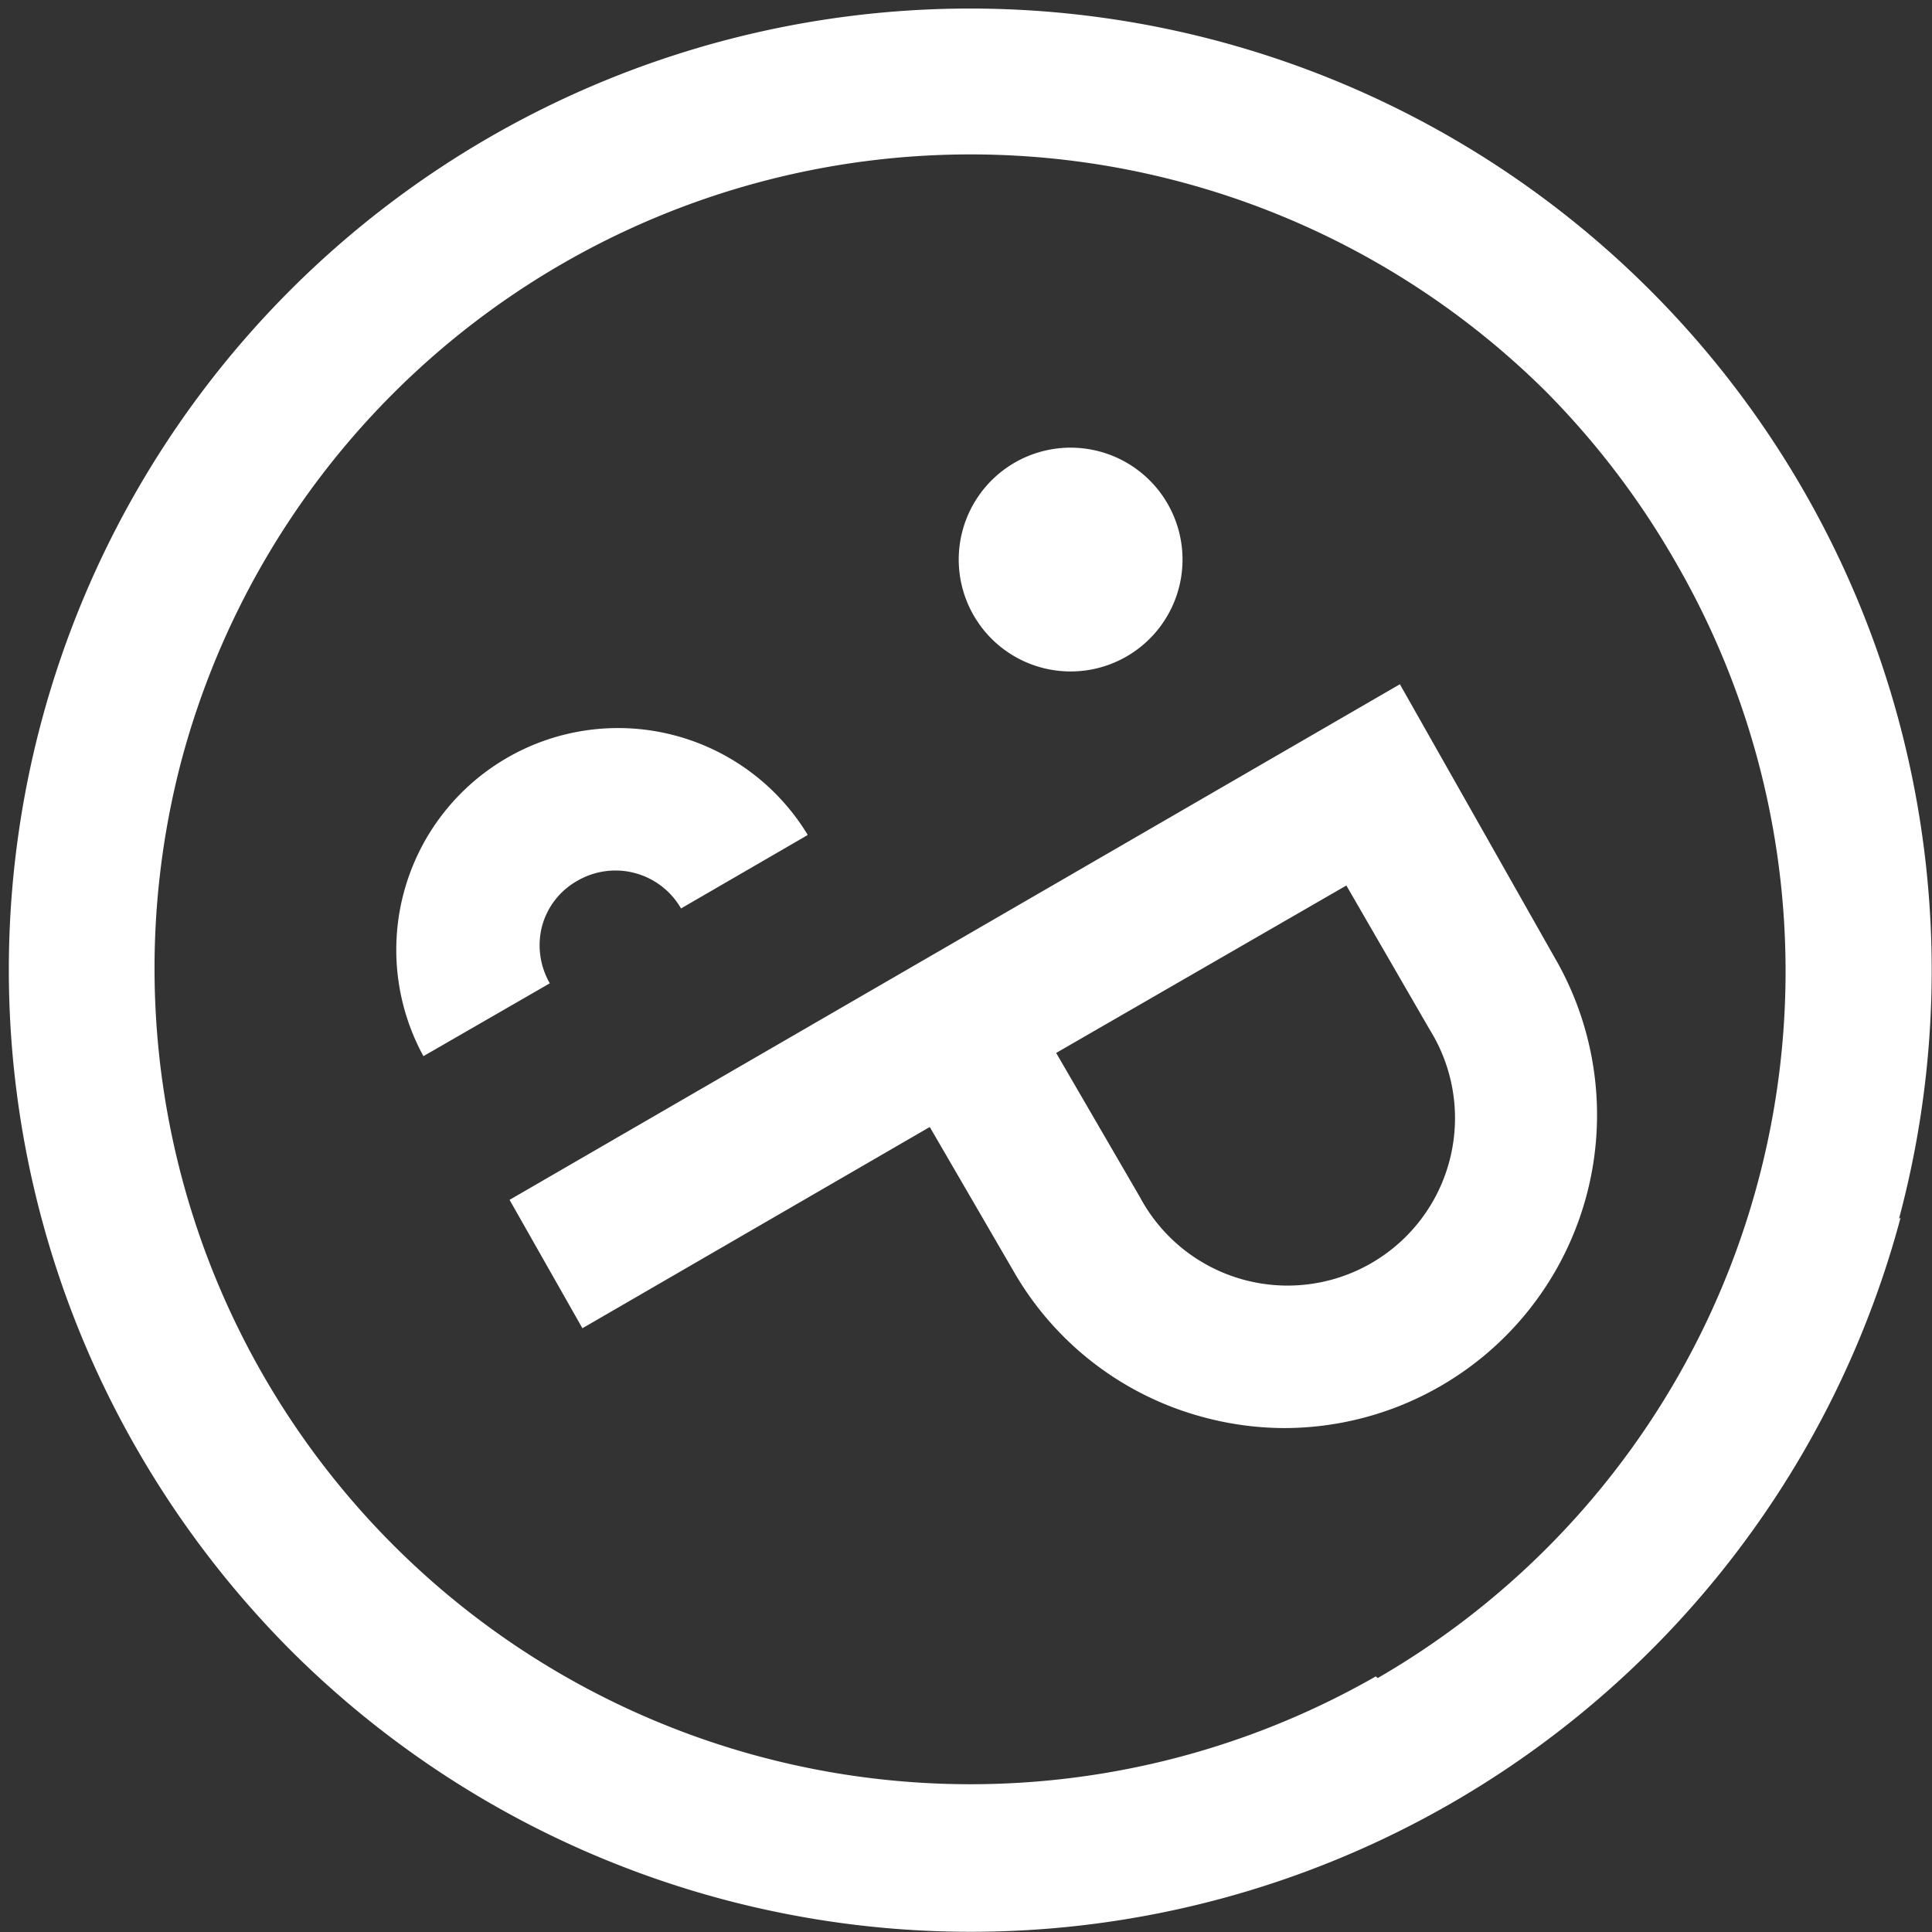 <svg id="Layer_1" data-name="Layer 1" xmlns="http://www.w3.org/2000/svg" viewBox="0 0 48 48"><rect x="0" y="0" width="48" height="48" fill="#333333" stroke="none"/><defs><style>.cls-1{fill:#fff;}</style></defs><title>logo</title><path class="cls-1" d="M47.18,30.28a23.89,23.89,0,0,0-35-26.88A23.88,23.88,0,0,0,3.4,36a24.1,24.1,0,0,0,3.82,5,23.91,23.91,0,0,0,40-10.75Zm-13,11.37A20.27,20.27,0,0,1,4.52,18.85,20.29,20.29,0,0,1,38.41,9.73,20.46,20.46,0,0,1,41.65,14a20.28,20.28,0,0,1-7.42,27.69ZM12.66,29.81,14.47,33l8.63-5,2.08,3.58a7.73,7.73,0,0,0,4.72,3.63,7.81,7.81,0,0,0,2,.27,7.78,7.78,0,0,0,6.73-11.68L34.78,17ZM33.45,22l2.07,3.58a4.16,4.16,0,1,1-7.2,4.16l-2.08-3.58ZM29,12.5a2.78,2.78,0,1,1-3.8-1A2.78,2.78,0,0,1,29,12.5Zm-8.94,8.25-3.14,1.82a1.88,1.88,0,0,0-2.57-.69A1.84,1.84,0,0,0,13.47,23a1.89,1.89,0,0,0,.19,1.43l-3.14,1.81a5.51,5.51,0,0,1,9.54-5.51Z"/></svg>